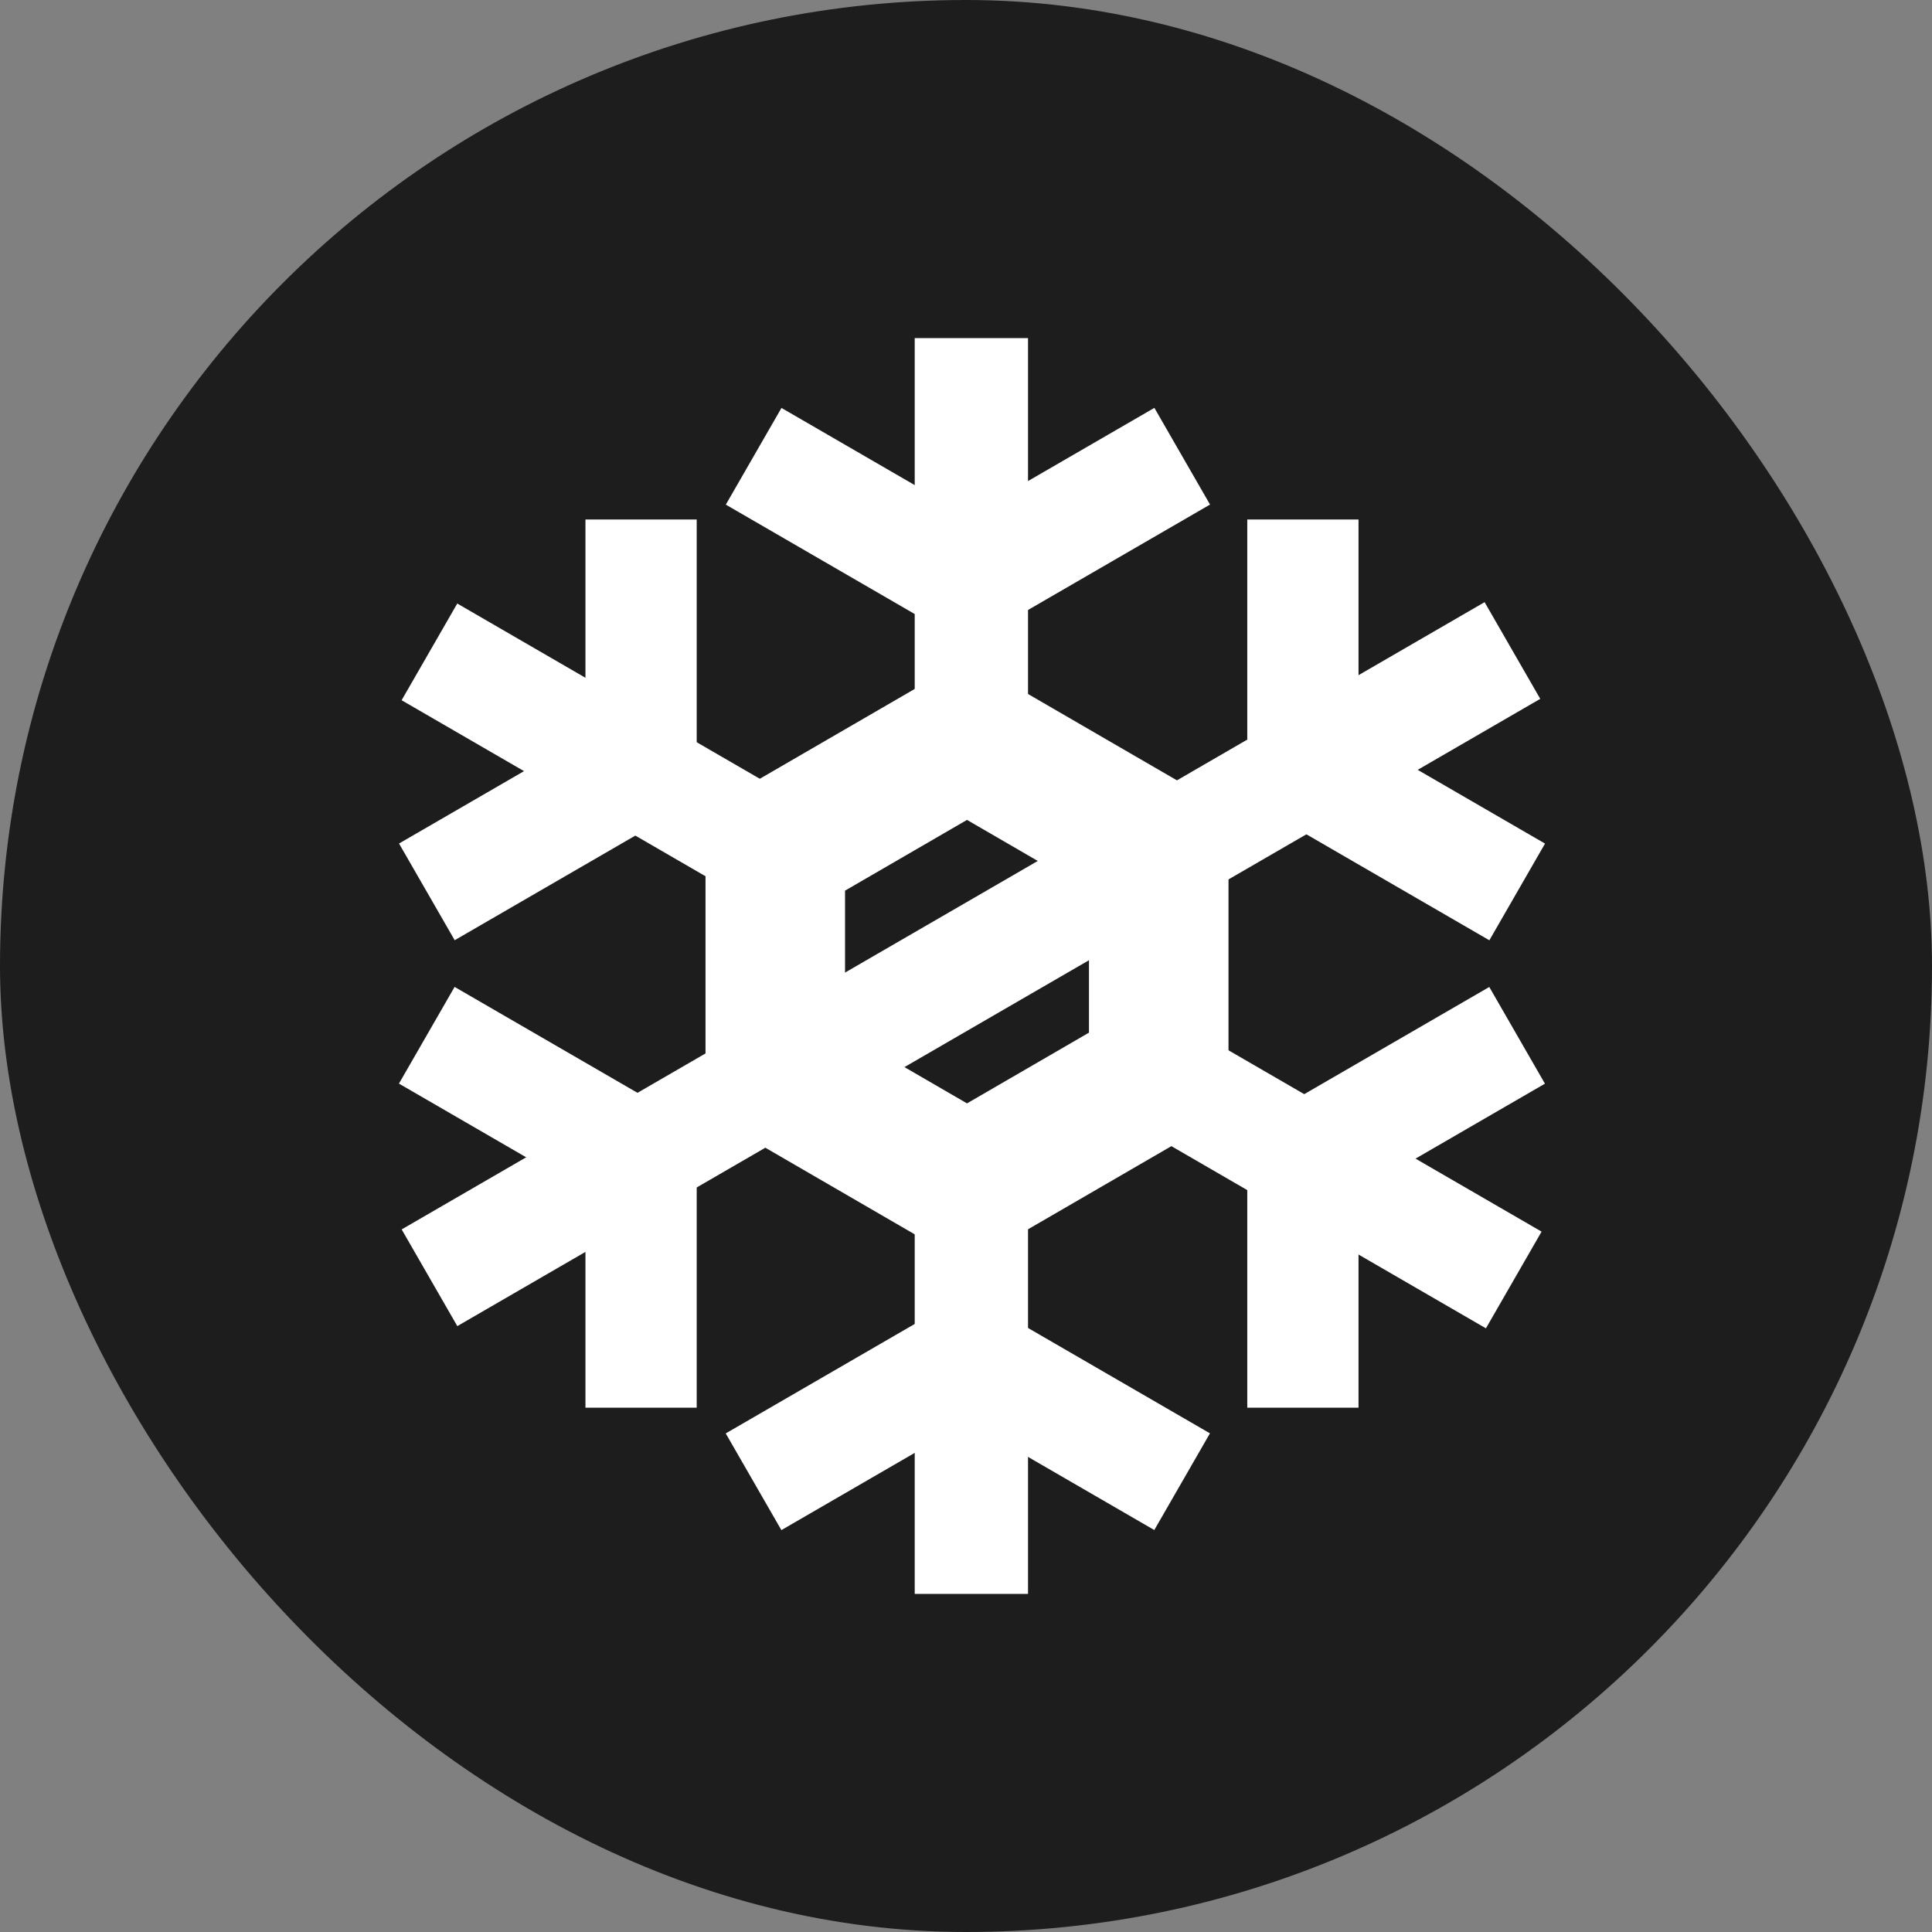 <svg width="180" height="180" viewBox="0 0 180 180" fill="none" xmlns="http://www.w3.org/2000/svg">
<rect x="0" y="0" width="180" height="180" fill="#808080" stroke="none"/>
<rect width="180" height="180" rx="90" fill="#1D1D1D"/>
<rect width="10.391" height="36.498" transform="matrix(-0.499 -0.867 0.865 -0.501 42.607 123.551)" fill="white"/>
<rect width="10.391" height="75.247" transform="matrix(-0.499 -0.867 0.865 -0.501 78.413 102.809)" fill="white"/>
<rect width="10.391" height="38.309" transform="matrix(0.499 -0.867 0.865 0.501 37.417 65.239)" fill="white"/>
<rect width="10.391" height="39.276" transform="matrix(0.499 -0.867 0.865 0.501 104.466 104.08)" fill="white"/>
<rect x="95.778" y="148.5" width="10.556" height="38.188" transform="rotate(-180 95.778 148.5)" fill="white"/>
<rect x="95.778" y="68.875" width="10.556" height="37.375" transform="rotate(-180 95.778 68.875)" fill="white"/>
<rect width="10.391" height="25.935" transform="matrix(-0.499 0.867 -0.865 -0.501 95.242 51)" fill="white"/>
<rect width="10.391" height="25.935" transform="matrix(0.499 0.867 -0.865 0.501 107.551 38)" fill="white"/>
<rect x="126.57" y="74.4" width="10.365" height="26" transform="rotate(-180 126.57 74.4)" fill="white"/>
<rect width="10.391" height="25.935" transform="matrix(-0.499 0.867 -0.865 -0.501 143.946 78.595)" fill="white"/>
<rect width="10.391" height="25.935" transform="matrix(-0.499 -0.867 0.865 -0.501 121.504 113.957)" fill="white"/>
<rect x="126.57" y="131.152" width="10.365" height="26" transform="rotate(-180 126.57 131.152)" fill="white"/>
<rect x="54.545" y="105.152" width="10.365" height="26" fill="white"/>
<rect width="10.391" height="25.935" transform="matrix(0.499 -0.867 0.865 0.501 37.169 100.957)" fill="white"/>
<rect width="10.391" height="25.935" transform="matrix(0.499 0.867 -0.865 0.501 59.611 65.595)" fill="white"/>
<rect x="54.545" y="48.4" width="10.365" height="26" fill="white"/>
<rect width="10.391" height="25.935" transform="matrix(0.499 -0.867 0.865 0.501 85.109 129.557)" fill="white"/>
<rect width="10.391" height="25.935" transform="matrix(-0.499 -0.867 0.865 -0.501 72.8 142.557)" fill="white"/>
<path d="M90.094 68.875L99.025 74.055L107.957 79.234L107.957 99.953L99.026 105.133L90.094 110.313L81.162 105.133L72.231 99.953V89.594V79.234L81.162 74.055L90.094 68.875Z" stroke="white" stroke-width="13"/>
</svg>
